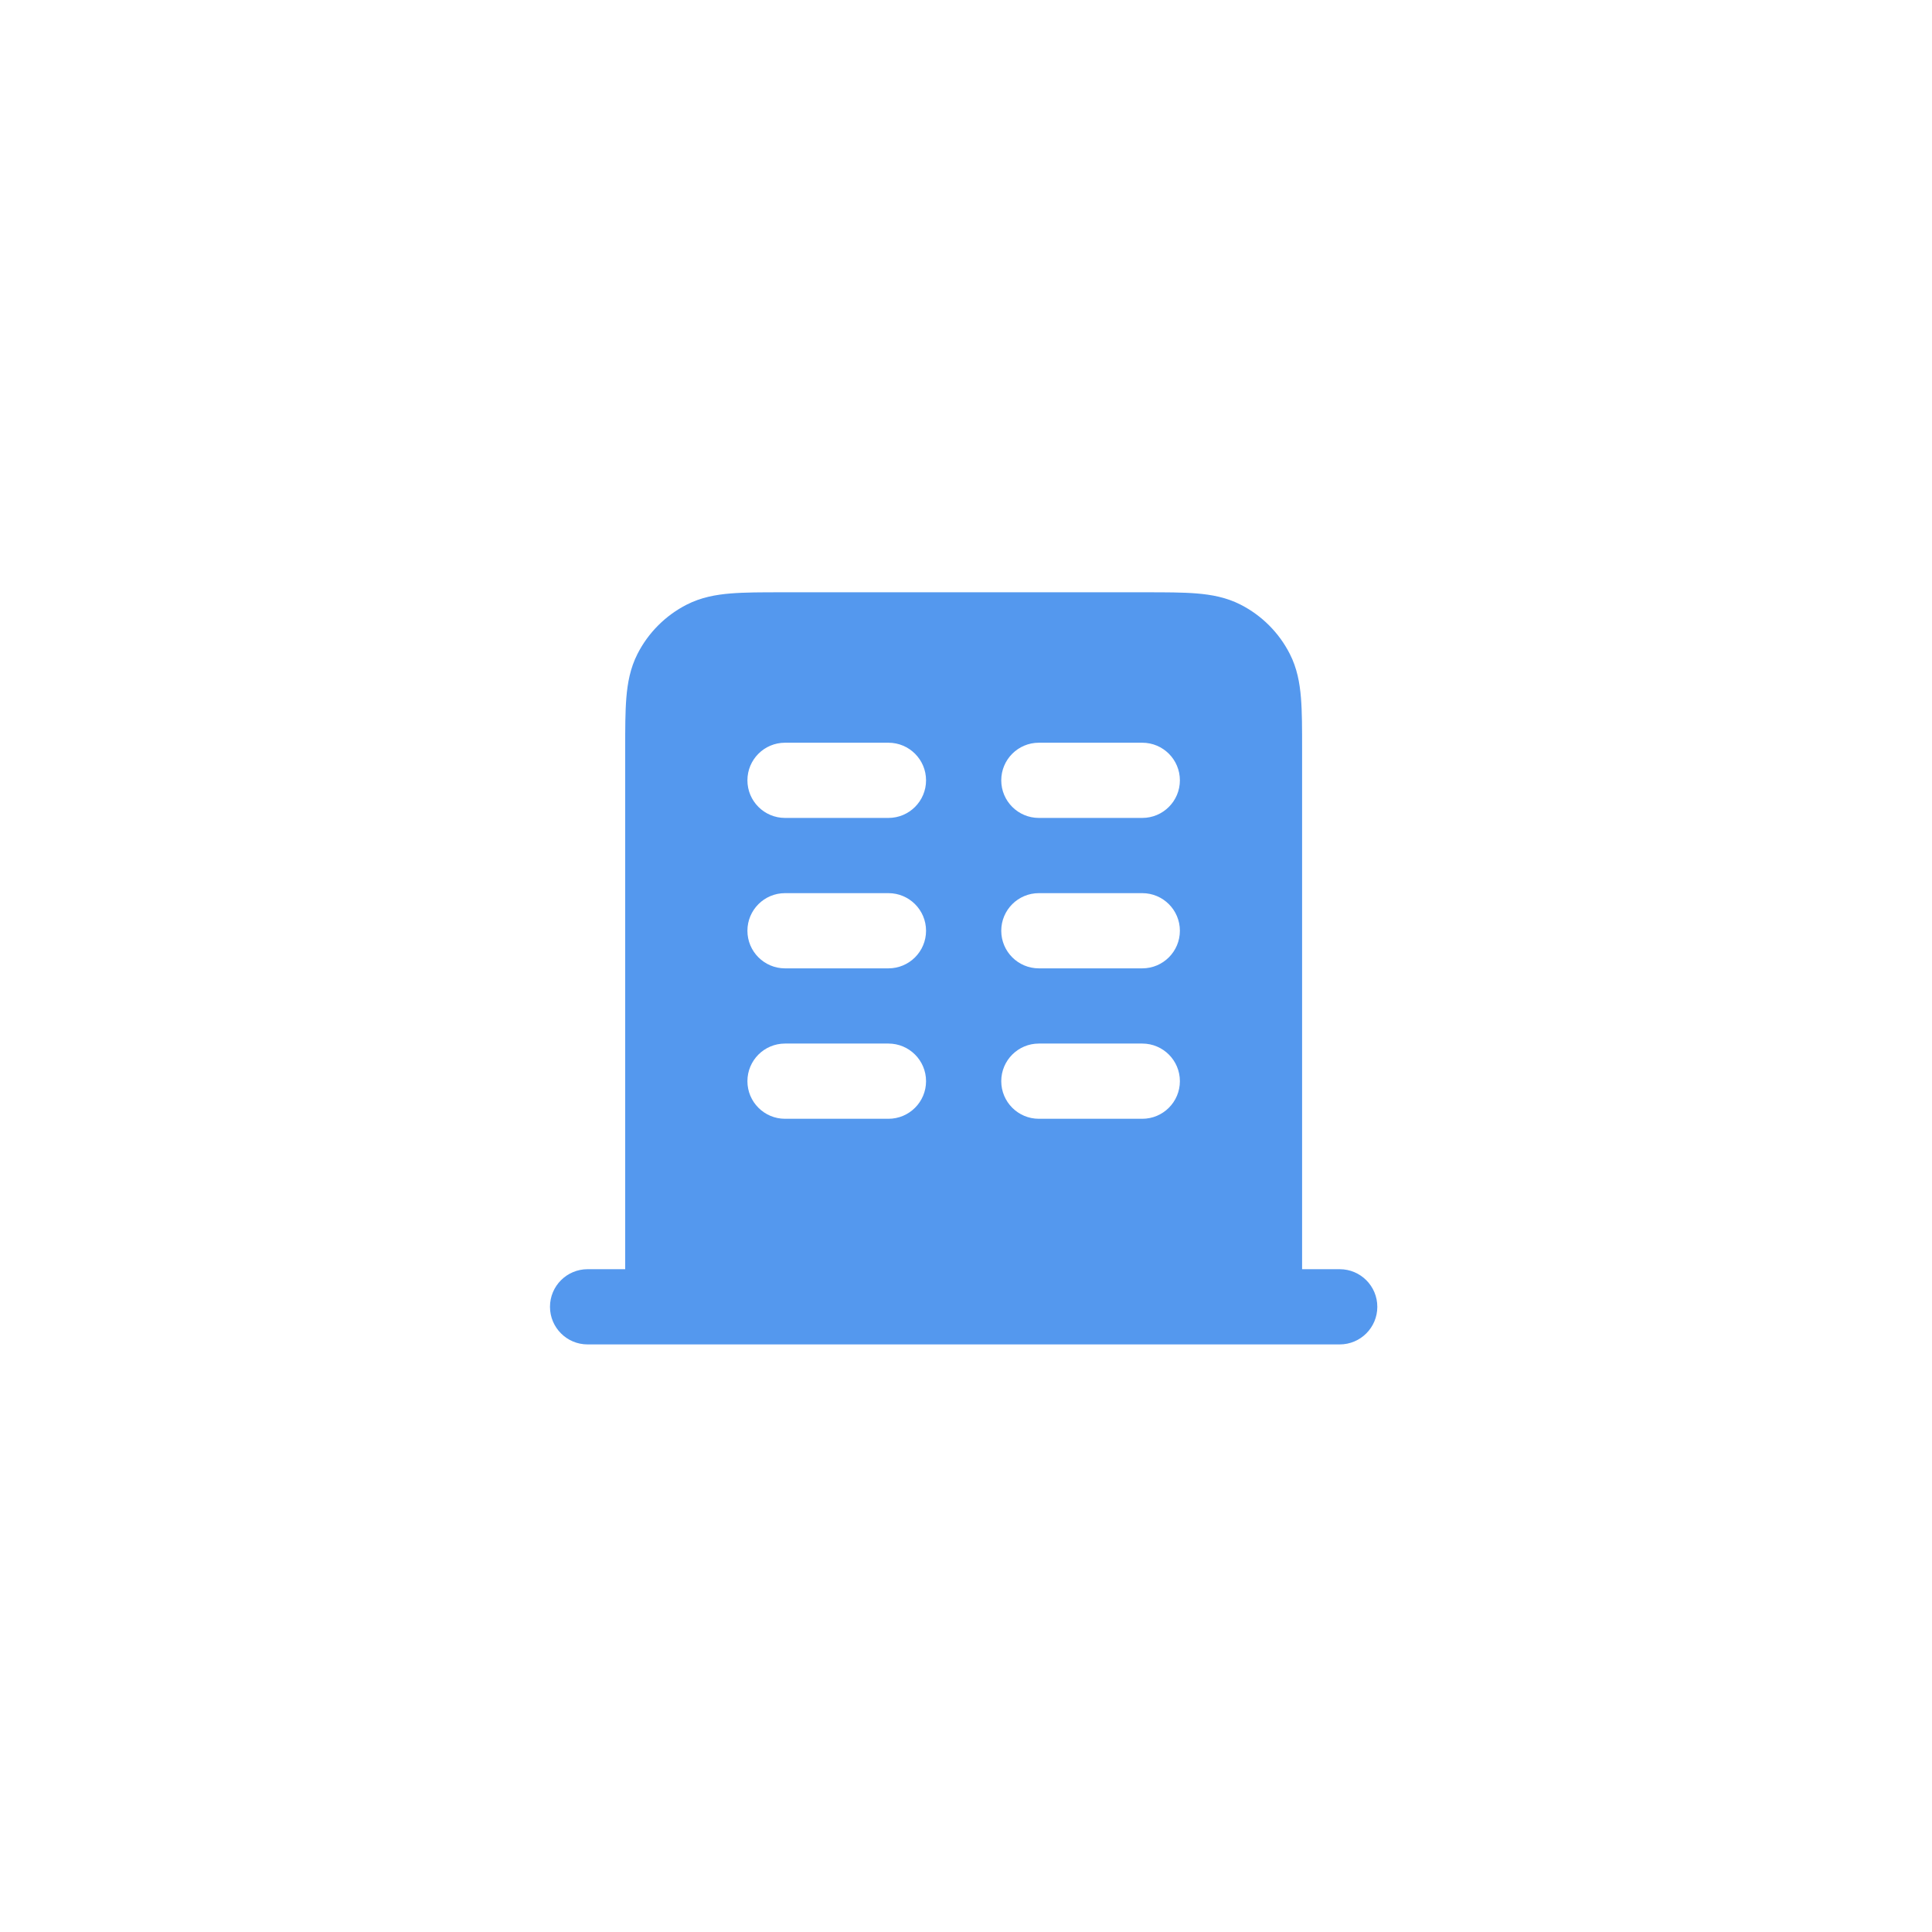 <svg width="137" height="137" viewBox="0 0 137 137" fill="none" xmlns="http://www.w3.org/2000/svg">
<g filter="url(#filter0_d_1152_2744)">
<rect x="12.333" y="6" width="112" height="112" rx="56" fill="white" shape-rendering="crispEdges"/>
<path fill-rule="evenodd" clip-rule="evenodd" d="M55.431 35.333H81.236C82.642 35.333 83.855 35.333 84.853 35.415C85.908 35.501 86.956 35.691 87.965 36.205C89.471 36.972 90.695 38.196 91.461 39.701C91.976 40.71 92.166 41.759 92.252 42.813C92.334 43.812 92.333 45.025 92.333 46.43V83.333H95C96.473 83.333 97.667 84.527 97.667 86C97.667 87.473 96.473 88.667 95 88.667H41.667C40.194 88.667 39 87.473 39 86C39 84.527 40.194 83.333 41.667 83.333H44.333L44.333 46.431C44.333 45.025 44.333 43.812 44.415 42.813C44.501 41.759 44.691 40.71 45.205 39.701C45.972 38.196 47.196 36.972 48.702 36.205C49.711 35.691 50.759 35.501 51.813 35.415C52.812 35.333 54.025 35.333 55.431 35.333ZM55.667 46C54.194 46 53 47.194 53 48.667C53 50.139 54.194 51.333 55.667 51.333H63C64.473 51.333 65.667 50.139 65.667 48.667C65.667 47.194 64.473 46 63 46H55.667ZM55.667 56.667C54.194 56.667 53 57.861 53 59.333C53 60.806 54.194 62 55.667 62H63C64.473 62 65.667 60.806 65.667 59.333C65.667 57.861 64.473 56.667 63 56.667H55.667ZM53 70C53 68.527 54.194 67.333 55.667 67.333H63C64.473 67.333 65.667 68.527 65.667 70C65.667 71.473 64.473 72.667 63 72.667H55.667C54.194 72.667 53 71.473 53 70ZM73.667 46C72.194 46 71 47.194 71 48.667C71 50.139 72.194 51.333 73.667 51.333H81C82.473 51.333 83.667 50.139 83.667 48.667C83.667 47.194 82.473 46 81 46H73.667ZM71 59.333C71 57.861 72.194 56.667 73.667 56.667H81C82.473 56.667 83.667 57.861 83.667 59.333C83.667 60.806 82.473 62 81 62H73.667C72.194 62 71 60.806 71 59.333ZM73.667 67.333C72.194 67.333 71 68.527 71 70C71 71.473 72.194 72.667 73.667 72.667H81C82.473 72.667 83.667 71.473 83.667 70C83.667 68.527 82.473 67.333 81 67.333H73.667Z" fill="#5498EE"/>
</g>
<defs>
<filter id="filter0_d_1152_2744" x="0.333" y="0.667" width="136" height="136" filterUnits="userSpaceOnUse" color-interpolation-filters="sRGB">
<feFlood flood-opacity="0" result="BackgroundImageFix"/>
<feColorMatrix in="SourceAlpha" type="matrix" values="0 0 0 0 0 0 0 0 0 0 0 0 0 0 0 0 0 0 127 0" result="hardAlpha"/>
<feOffset dy="6.667"/>
<feGaussianBlur stdDeviation="6"/>
<feComposite in2="hardAlpha" operator="out"/>
<feColorMatrix type="matrix" values="0 0 0 0 0 0 0 0 0 0 0 0 0 0 0 0 0 0 0.08 0"/>
<feBlend mode="normal" in2="BackgroundImageFix" result="effect1_dropShadow_1152_2744"/>
<feBlend mode="normal" in="SourceGraphic" in2="effect1_dropShadow_1152_2744" result="shape"/>
</filter>
</defs>
</svg>
